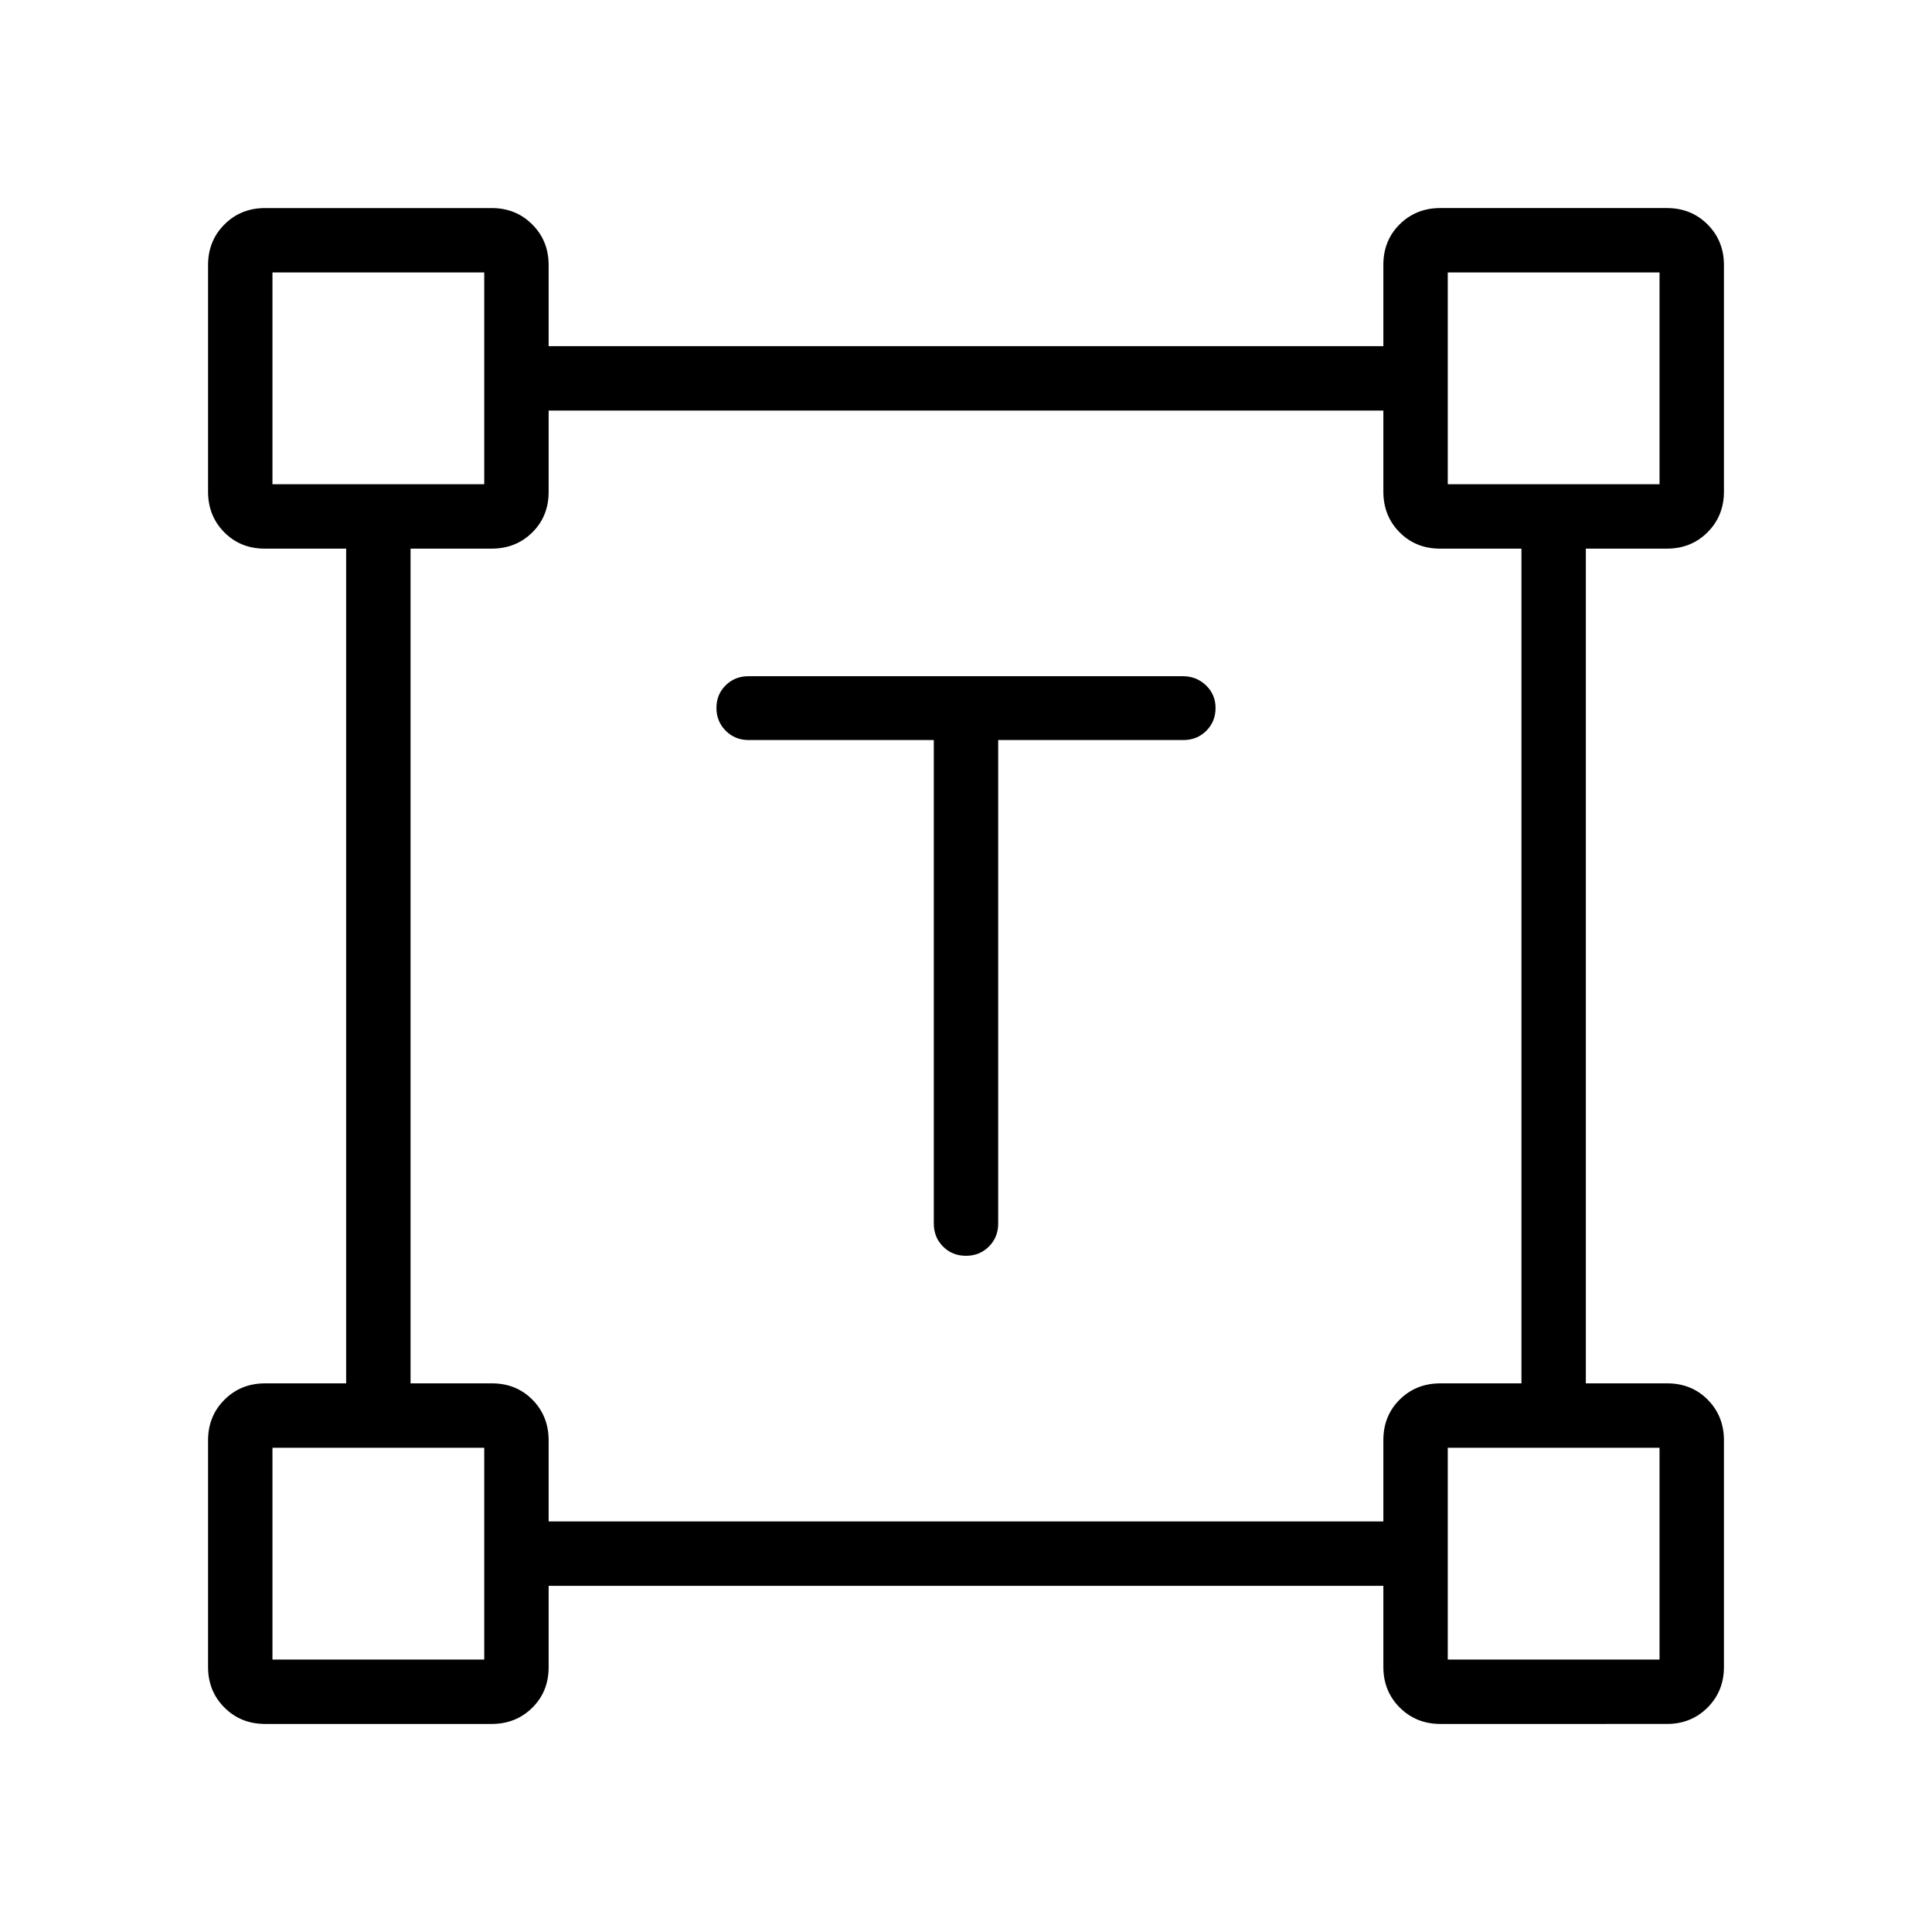 <svg xmlns="http://www.w3.org/2000/svg" height="20" viewBox="0 -960 960 960" width="20"><path d="M464-592.273h-92q-6.8 0-11.4-4.621-4.6-4.621-4.6-11.343 0-6.722 4.588-11.243 4.589-4.52 11.372-4.52h215.757q6.783 0 11.533 4.547 4.75 4.547 4.75 11.27 0 6.722-4.6 11.316t-11.4 4.594h-92v240.227q0 6.82-4.608 11.433Q486.785-336 479.973-336t-11.392-4.613Q464-345.226 464-352.046v-240.227ZM103.384-131.692v-112.616q0-12.031 8.139-20.169 8.138-8.138 20.169-8.138H172v-414.77h-40.443q-12.088 0-20.13-8.138-8.043-8.138-8.043-20.169v-112.616q0-12.031 8.139-20.169 8.138-8.139 20.169-8.139h112.616q12.031 0 20.169 8.139 8.138 8.138 8.138 20.169V-788h414.77v-40.443q0-12.088 8.138-20.13 8.138-8.043 20.169-8.043h112.616q12.031 0 20.169 8.139 8.139 8.138 8.139 20.169v112.616q0 12.031-8.139 20.169-8.138 8.138-20.169 8.138H788v414.77h40.443q12.088 0 20.13 8.138 8.043 8.138 8.043 20.169v112.616q0 12.031-8.139 20.169-8.138 8.139-20.169 8.139H715.692q-12.031 0-20.169-8.139-8.138-8.138-8.138-20.169V-172h-414.77v40.443q0 12.088-8.138 20.13-8.138 8.043-20.169 8.043H131.692q-12.031 0-20.169-8.139-8.139-8.138-8.139-20.169ZM272.615-204h414.77v-40.443q0-12.088 8.138-20.13t20.169-8.042H756v-414.77h-40.443q-12.088 0-20.13-8.138t-8.042-20.169V-756h-414.77v40.443q0 12.088-8.138 20.13t-20.169 8.042H204v414.77h40.443q12.088 0 20.13 8.138t8.042 20.169V-204Zm-137.23-515.385h105.23v-105.23h-105.23v105.23Zm584 0h105.23v-105.23h-105.23v105.23Zm0 584h105.23v-105.23h-105.23v105.23Zm-584 0h105.23v-105.23h-105.23v105.23Zm105.23-584Zm478.77 0Zm0 478.77Zm-478.77 0Z"/></svg>